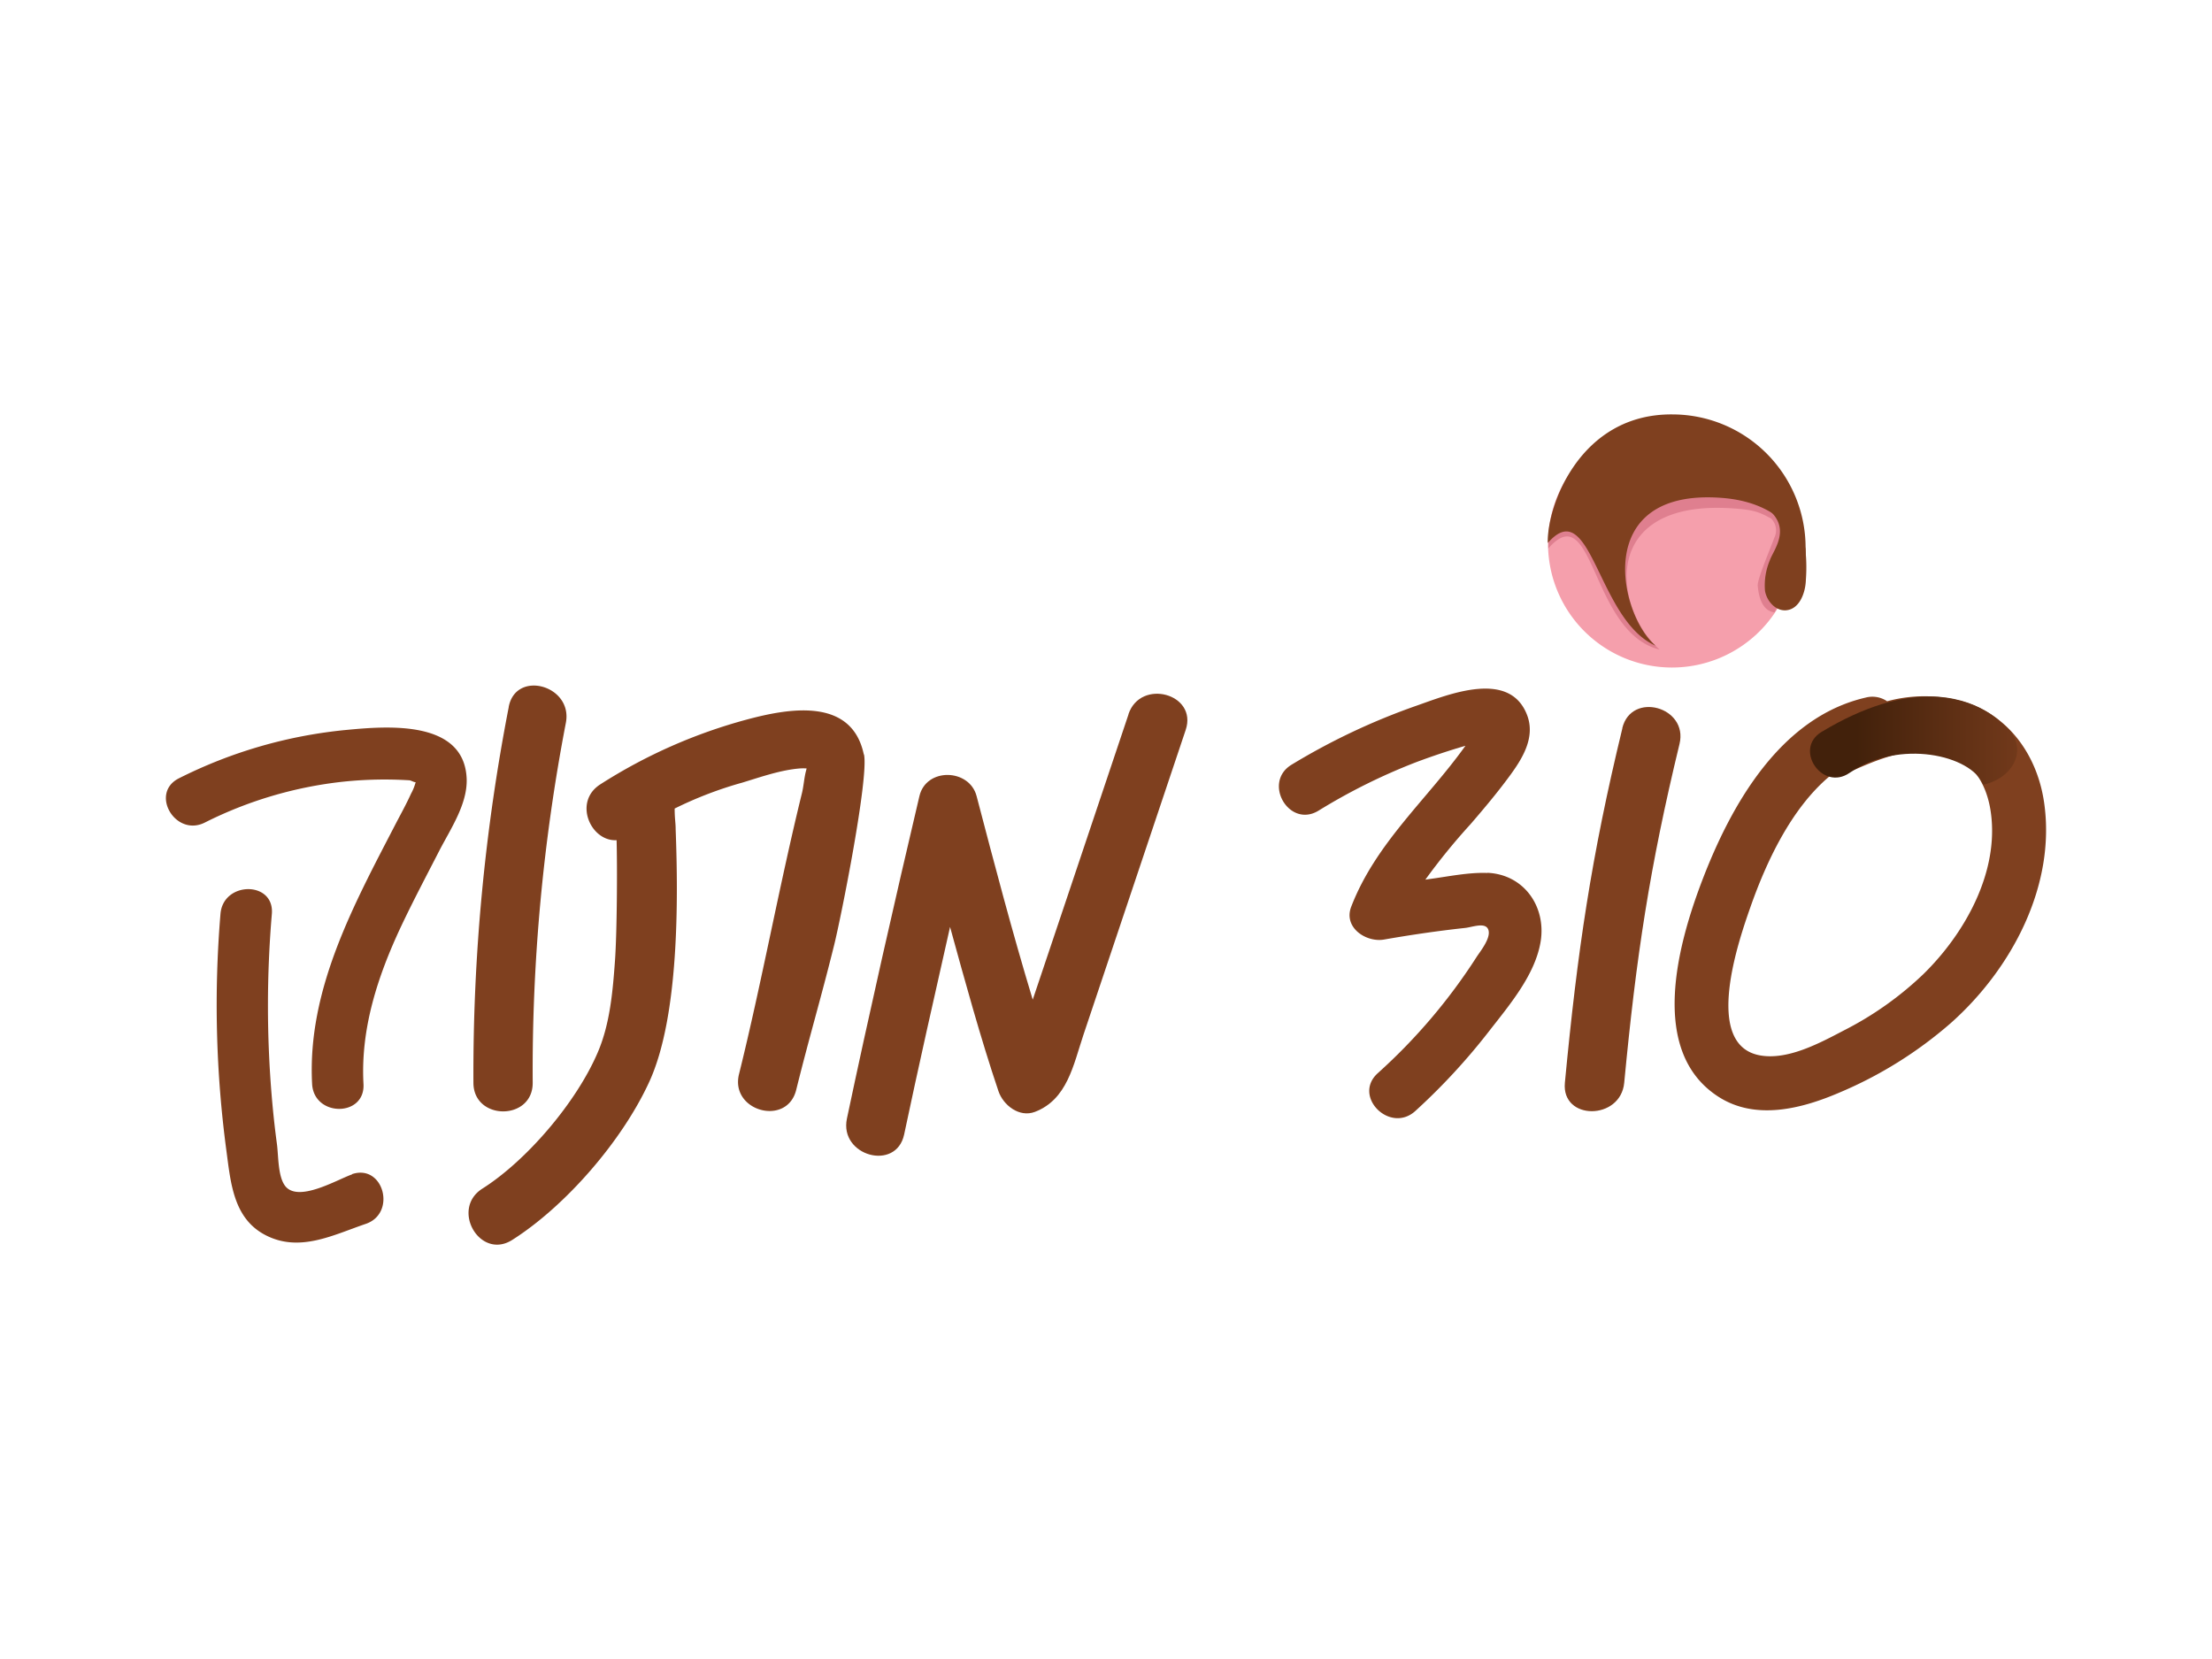 <svg id="Layer_1" data-name="Layer 1" xmlns="http://www.w3.org/2000/svg" xmlns:xlink="http://www.w3.org/1999/xlink" viewBox="0 0 400 300"><defs><style>.cls-1{fill:none;}.cls-2{fill:#f59fac;}.cls-3{fill:#df7f8f;}.cls-4{fill:#7f401f;}.cls-5{clip-path:url(#clip-path);}.cls-6{fill:url(#linear-gradient);}</style><clipPath id="clip-path"><path id="SVGID" class="cls-1" d="M329.4,132.35c-5.11,3.08.12,10.82,5.06,7.41,9-6.2,22-3.22,24.19,2.14,5.84-1.29,8.36-7.11,3.69-10.84-.37-.31-4.67-5.11-13.45-5.11-5,0-11.47,1.56-19.49,6.4"/></clipPath><linearGradient id="linear-gradient" x1="-2538.87" y1="1074.61" x2="-2537.87" y2="1074.61" gradientTransform="matrix(37.47, 0, 0, -37.47, 95466.86, 40403.68)" gradientUnits="userSpaceOnUse"><stop offset="0" stop-color="#42210b"/><stop offset="1" stop-color="#7f401f"/></linearGradient></defs><title>sodmatok-logo</title><path class="cls-2" d="M324.77,98.28a22.42,22.42,0,1,1-22.41-22.41,22.41,22.41,0,0,1,22.41,22.41"/><path class="cls-3" d="M304.88,75.57c-17.79-.21-25.09,16.78-24.89,23.6,8.31-9.51,7.61,15.25,20.12,18.29-8.18-7.07-11.35-27.28,13.36-25.52,3.55.25,4.61.61,6.8,1.83a3,3,0,0,1,.58,3.48c-.85,2.33-3.06,7.41-3,8.67.41,4.43,2.33,4.65,3,4.83,1.25-1.61,3-10.59,3-10.59L321,88.49"/><path class="cls-4" d="M326.53,99.11c0,5.4.53-8-15.37-9.09-23.5-1.67-18.3,21.37-11.75,26.75-10.61-4.59-11.62-27.63-19.52-18.58-.2-6.49,5.7-23.45,22.62-23.25a24.1,24.1,0,0,1,24,24.17"/><path class="cls-4" d="M326.21,97.52a29.94,29.94,0,0,1,.35,7.32c-.07,2.42-1.19,5.34-3.6,5.52-1.88.14-3.46-1.65-3.79-3.5a11.65,11.65,0,0,1,.87-5.53c.59-1.79,4-5.7-.32-9.24l3.21-2.53s3.14,7.82,3.28,8"/><path class="cls-4" d="M369.63,145.06c-1.19-8.12-6-15.31-14-18a25.79,25.79,0,0,0-14.38-.25,4.72,4.72,0,0,0-3.85-.67c-15.44,3.54-24.36,19.39-29.58,33.05-4.35,11.38-9.86,30.93,2.95,39.15,6.72,4.32,15.05,2.15,21.84-.76A74.75,74.75,0,0,0,352.77,185c11-9.77,19.07-24.91,16.86-39.95m-21.87,31.15a60.2,60.2,0,0,1-14.28,10.11c-4.31,2.25-10.14,5.44-15.2,4.54-10.5-1.88-3.75-21.11-1.74-26.84,2.81-8,7.3-17.76,14.31-23.64a6.22,6.22,0,0,0,3.12-.55c5.34-2.4,11.53-5.1,17.5-3.68,5.18,1.24,7.77,5.57,8.51,10.6,1.61,10.91-4.67,22.09-12.22,29.46"/><path class="cls-4" d="M293.38,131.68c-5.64,23.26-8.14,40.29-10.4,64.12-.65,6.87,10.08,6.83,10.73,0,2.17-22.88,4.59-38.94,10-61.27,1.62-6.71-8.72-9.57-10.35-2.85"/><path class="cls-4" d="M269,157.86c-3.43-.14-7.12.65-10.51,1.1l-.74.11a114.19,114.19,0,0,1,8.14-10c2.46-2.85,4.89-5.74,7.12-8.78s4.68-6.9,3.15-10.95c-3.15-8.34-14.24-3.75-20.06-1.71a119.39,119.39,0,0,0-22.54,10.65c-5.3,3.21-.46,11.55,4.86,8.32A107.38,107.38,0,0,1,256,137.86q4.46-1.68,9-3a1,1,0,0,1-.08.11c-7,9.75-16.14,17.5-20.58,29-1.45,3.78,2.72,6.49,5.93,5.93,4.87-.85,9.76-1.57,14.68-2.1,1.34-.15,3.72-1.12,4.2.36S267.7,172,267.05,173a103.19,103.19,0,0,1-17.92,21.08c-4.6,4.18,2.24,11,6.82,6.81a113.94,113.94,0,0,0,13.26-14.34c3.65-4.7,8.38-10.21,9.38-16.25,1.05-6.34-3-12.19-9.64-12.47"/><path class="cls-4" d="M204.07,129.18q-5.41,16.13-10.82,32.25-2.72,8.07-5.42,16.13l-1.08,3.21c-3.69-12.18-6.93-24.5-10.15-36.81-1.31-5-9.12-5.2-10.34,0-4.35,18.43-9.2,39.79-13.11,58.32-1.42,6.74,8.92,9.62,10.35,2.86,2.44-11.58,5.69-26,8.3-37.52,2.68,9.73,5.52,20.12,8.75,29.69.86,2.54,3.77,4.83,6.6,3.75,5.86-2.25,6.95-8.5,8.77-13.93L202,169l12.41-37c2.2-6.55-8.16-9.37-10.35-2.85"/><path class="cls-4" d="M156.2,136.41C154,126,142.54,128.1,135,130.13a94.69,94.69,0,0,0-26.42,11.69c-5,3.16-1.76,10.39,2.92,10.11.14,5.11.07,16.66-.29,21.77-.4,5.53-.89,11.36-3.08,16.52-3.86,9.1-12.91,19.66-20.9,24.72-5.82,3.69-.44,13,5.41,9.27,9.62-6.1,19.89-17.91,24.79-28.63,5.38-11.78,5.23-32.93,4.75-45.63,0-1.22-.18-1.84-.18-3.74a69.53,69.53,0,0,1,12.24-4.69c3.29-1,6.94-2.29,10.39-2.56a8.39,8.39,0,0,1,1.23,0l-.07.3c-.37,1.28-.45,2.87-.78,4.2-4,16.22-7.34,34.56-11.37,50.77-1.67,6.7,8.68,9.56,10.34,2.85,2.52-10.13,4.33-16,6.84-26.1,1.29-5.18,6.3-30.33,5.42-34.54"/><path class="cls-4" d="M92,127.84a346.75,346.75,0,0,0-6.39,67.95c0,6.9,10.76,6.92,10.72,0a332.31,332.31,0,0,1,6-65.1c1.28-6.75-9.06-9.63-10.34-2.85"/><path class="cls-4" d="M62.58,132a85.26,85.26,0,0,0-30.22,8.74c-5.35,2.68-.65,10.7,4.69,8A73.14,73.14,0,0,1,62,141.36a72,72,0,0,1,12-.26c.3,0,1,.44,1.17.32a9.22,9.22,0,0,1-.85,2.12c-.84,1.86-1.85,3.67-2.79,5.48-7.61,14.69-16,30-15.09,47,.33,6,9.62,6,9.29,0-.55-10,2.57-19.5,6.8-28.5,2.21-4.68,4.64-9.26,7-13.86,2-3.84,5-8.28,4.86-12.79C84,130.11,70,131.29,62.58,132"/><path class="cls-4" d="M63.66,212.37c-2.64.9-9.85,5.24-12.16,2-1.26-1.77-1.14-5.38-1.42-7.48-.38-2.79-.68-5.6-.92-8.4a196.14,196.14,0,0,1,0-33.23c.49-6-8.81-5.94-9.29,0A198.25,198.25,0,0,0,40.93,208c.79,5.9,1.26,12.42,7.2,15.41,6.12,3.09,12.17-.11,18-2.09,5.64-1.91,3.22-10.9-2.47-9"/><g class="cls-5"><rect class="cls-6" x="324.29" y="125.95" width="42.73" height="17.22"/></g></svg>